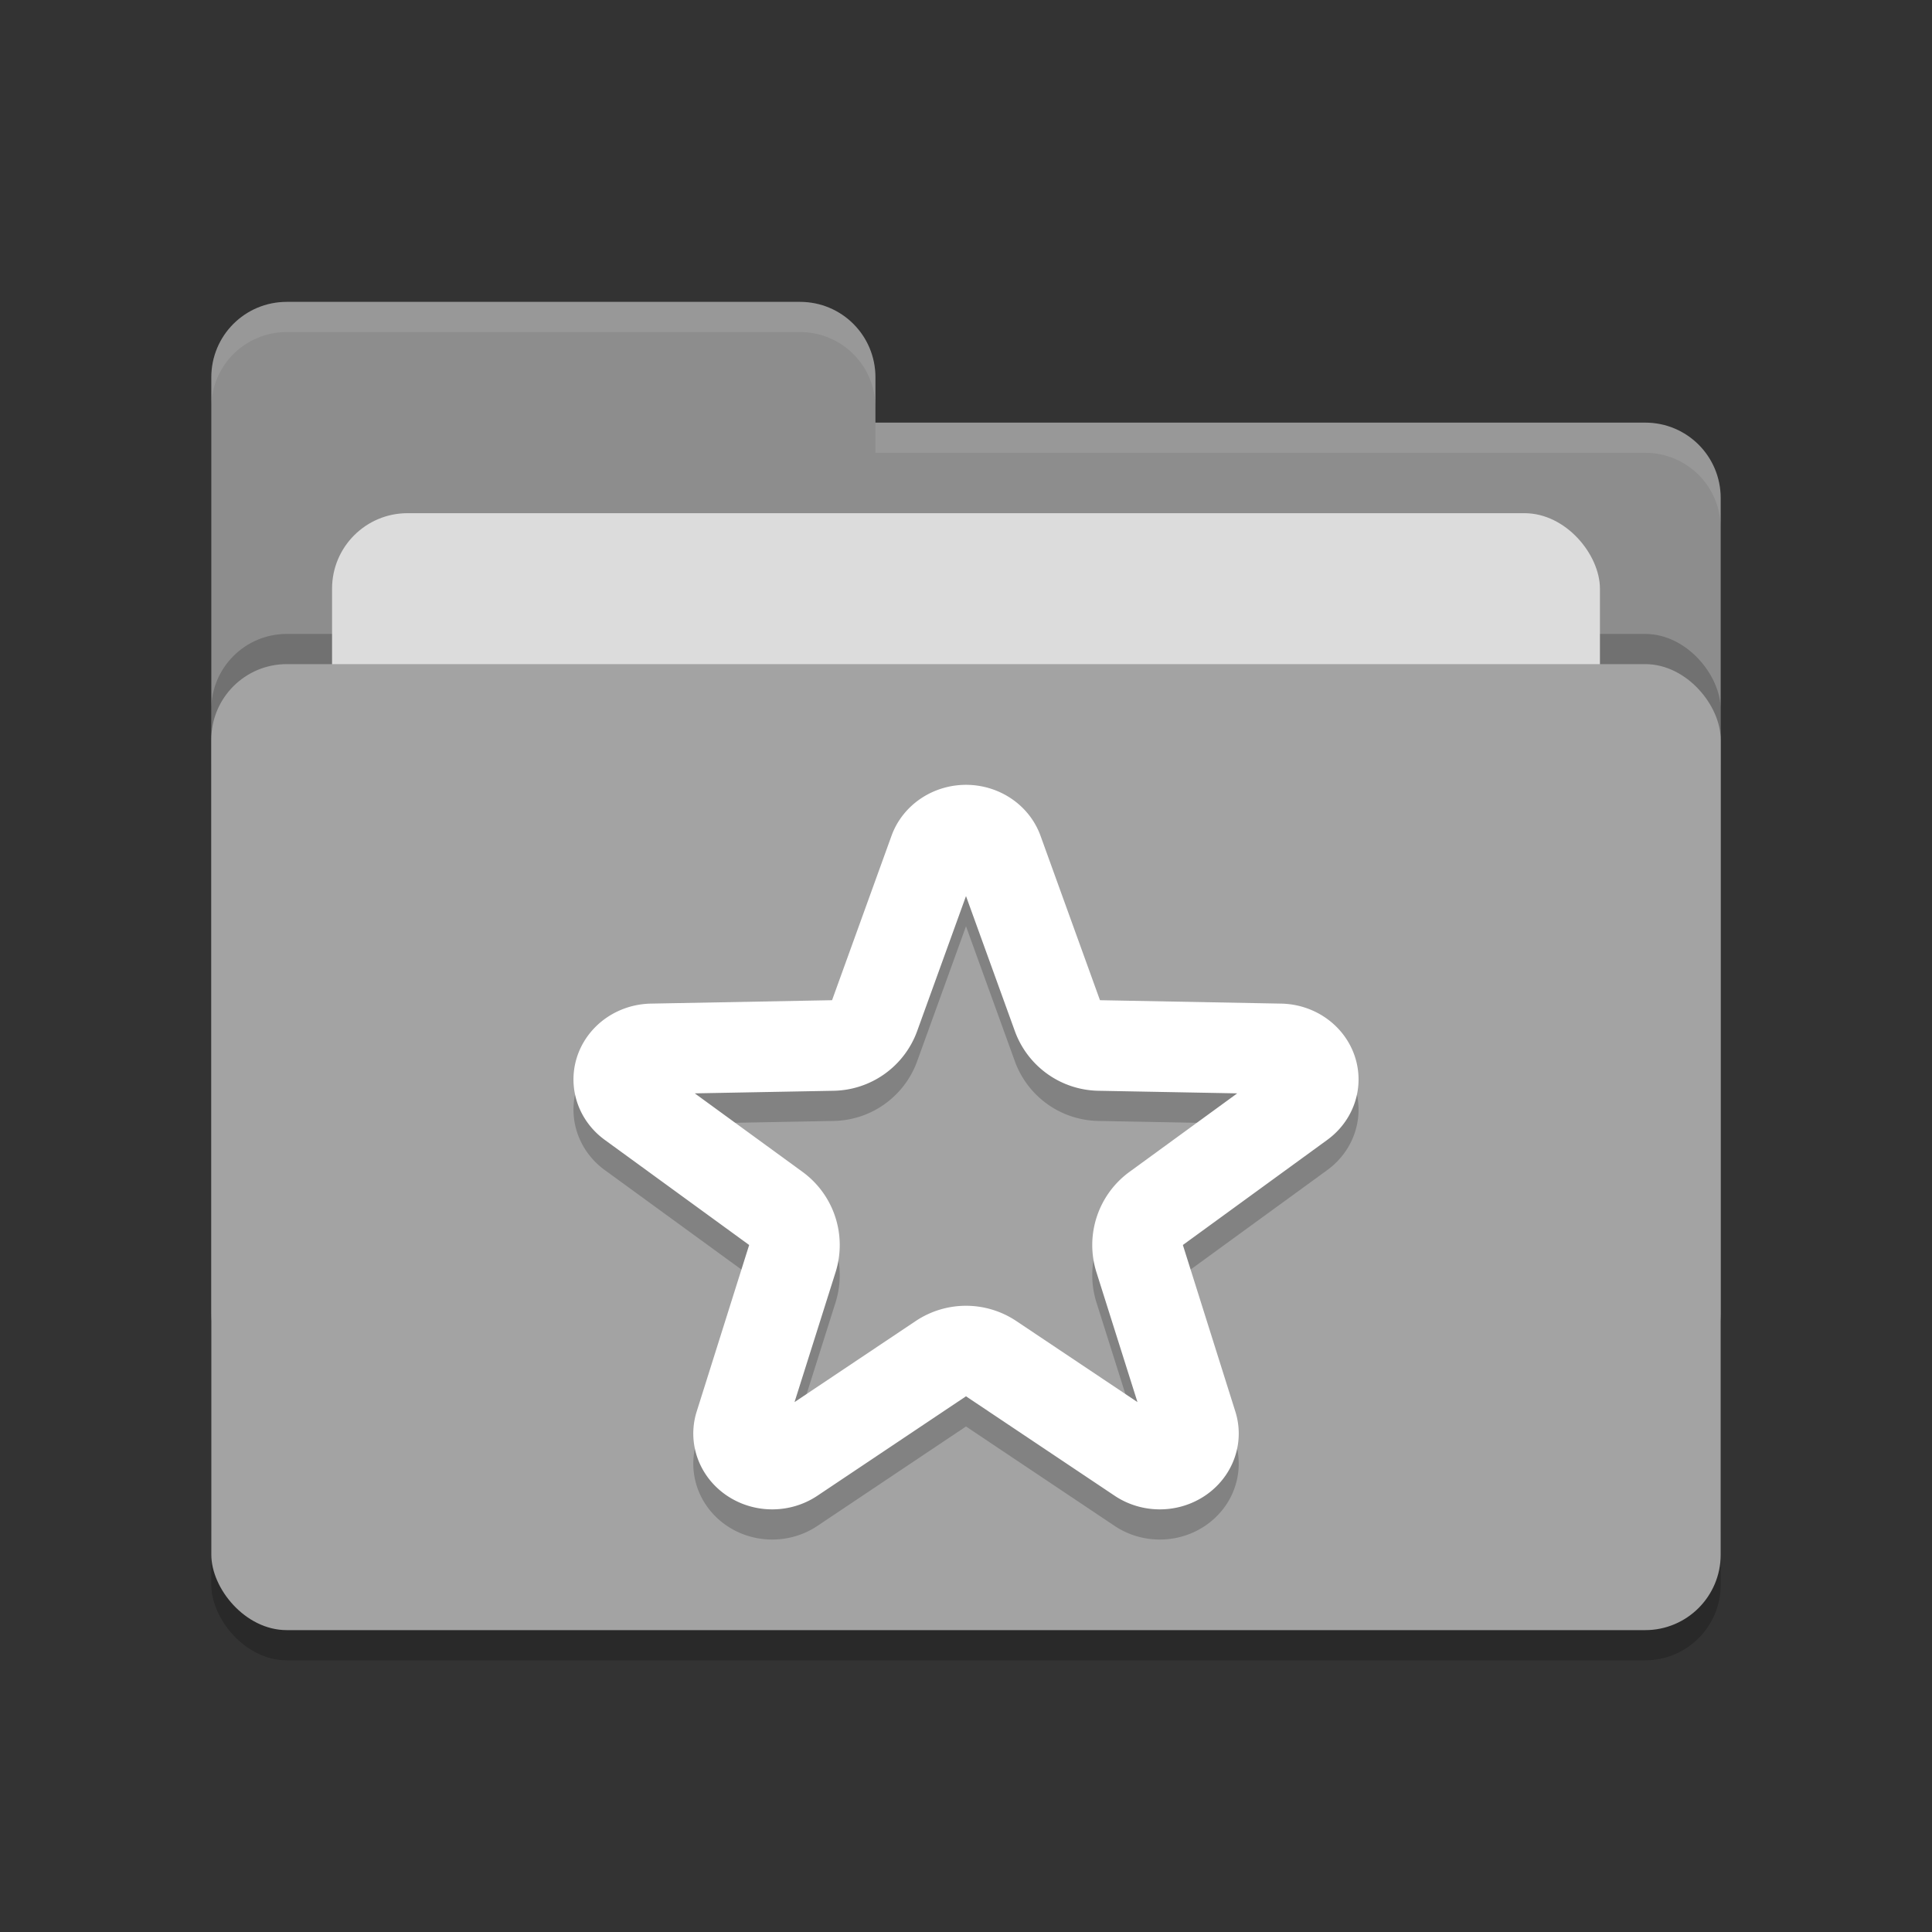 <svg xmlns="http://www.w3.org/2000/svg" width="64" height="64" version="1">
 <rect width="100%" height="100%" fill="#333333" stroke="none"/>
 <rect style="opacity:0.2" width="50" height="32" x="7" y="23" rx="2.5" ry="2.5"/>
 <path style="fill:#8d8d8d" d="M 7,43.5 C 7,44.884 8.115,46 9.5,46 l 45,0 c 1.384,0 2.5,-1.116 2.5,-2.5 l 0,-27 C 57,15.115 55.884,14 54.5,14 L 29,14 29,12.5 C 29,11.115 27.886,10 26.5,10 l -17,0 C 8.115,10 7,11.115 7,12.5"/>
 <rect style="opacity:0.2" width="50" height="32" x="7" y="21" rx="2.5" ry="2.5"/>
 <rect style="fill:#dcdcdc" width="42" height="20" x="11" y="17" rx="2.5" ry="2.5"/>
 <rect style="fill:#a3a3a3" width="50" height="32" x="7" y="22" rx="2.5" ry="2.5"/>
 <path style="opacity:0.1;fill:#ffffff" d="M 9.5 10 C 8.115 10 7 11.115 7 12.5 L 7 13.5 C 7 12.115 8.115 11 9.5 11 L 26.5 11 C 27.886 11 29 12.115 29 13.5 L 29 12.5 C 29 11.115 27.886 10 26.5 10 L 9.5 10 z M 29 14 L 29 14.5 L 29 15 L 54.5 15 C 55.884 15 57 16.115 57 17.5 L 57 16.5 C 57 15.115 55.884 14 54.5 14 L 29 14 z"/>
 <path style="opacity:0.2" d="m 32.094,27 a 2.615,2.512 0 0 0 -2.562,1.688 l -1.969,5.445 -6,0.113 a 2.615,2.512 0 0 0 -1.527,4.516 l 4.781,3.48 -1.738,5.516 a 2.615,2.512 0 0 0 4,2.789 L 32,47.254 l 4.922,3.293 a 2.615,2.512 0 0 0 4,-2.789 l -1.738,-5.516 4.781,-3.48 A 2.615,2.512 0 0 0 42.438,34.246 l -6,-0.113 -1.969,-5.445 a 2.615,2.512 0 0 0 -2.375,-1.688 z M 32,30.684 l 1.617,4.469 a 3,3 0 0 0 2.766,1.98 l 4.602,0.086 -3.566,2.598 a 3,3 0 0 0 -1.098,3.328 l 1.359,4.301 -4.012,-2.684 a 3,3 0 0 0 -3.336,0 l -4.012,2.684 1.359,-4.301 a 3,3 0 0 0 -1.098,-3.328 l -3.566,-2.598 4.602,-0.086 A 3,3 0 0 0 30.383,35.153 L 32,30.684 Z"/>
 <path style="fill:#ffffff" d="m 32.094,26 a 2.615,2.512 0 0 0 -2.562,1.688 l -1.969,5.445 -6,0.113 a 2.615,2.512 0 0 0 -1.527,4.516 l 4.781,3.48 -1.738,5.516 a 2.615,2.512 0 0 0 4,2.789 L 32,46.254 l 4.922,3.293 a 2.615,2.512 0 0 0 4,-2.789 l -1.738,-5.516 4.781,-3.48 A 2.615,2.512 0 0 0 42.438,33.246 l -6,-0.113 -1.969,-5.445 A 2.615,2.512 0 0 0 32.094,26 Z M 32,29.684 l 1.617,4.469 a 3,3 0 0 0 2.766,1.98 l 4.602,0.086 -3.566,2.598 a 3,3 0 0 0 -1.098,3.328 l 1.359,4.301 -4.012,-2.684 a 3,3 0 0 0 -3.336,0 l -4.012,2.684 1.359,-4.301 a 3,3 0 0 0 -1.098,-3.328 l -3.566,-2.598 4.602,-0.086 a 3,3 0 0 0 2.766,-1.98 L 32,29.684 Z"/>
</svg>
